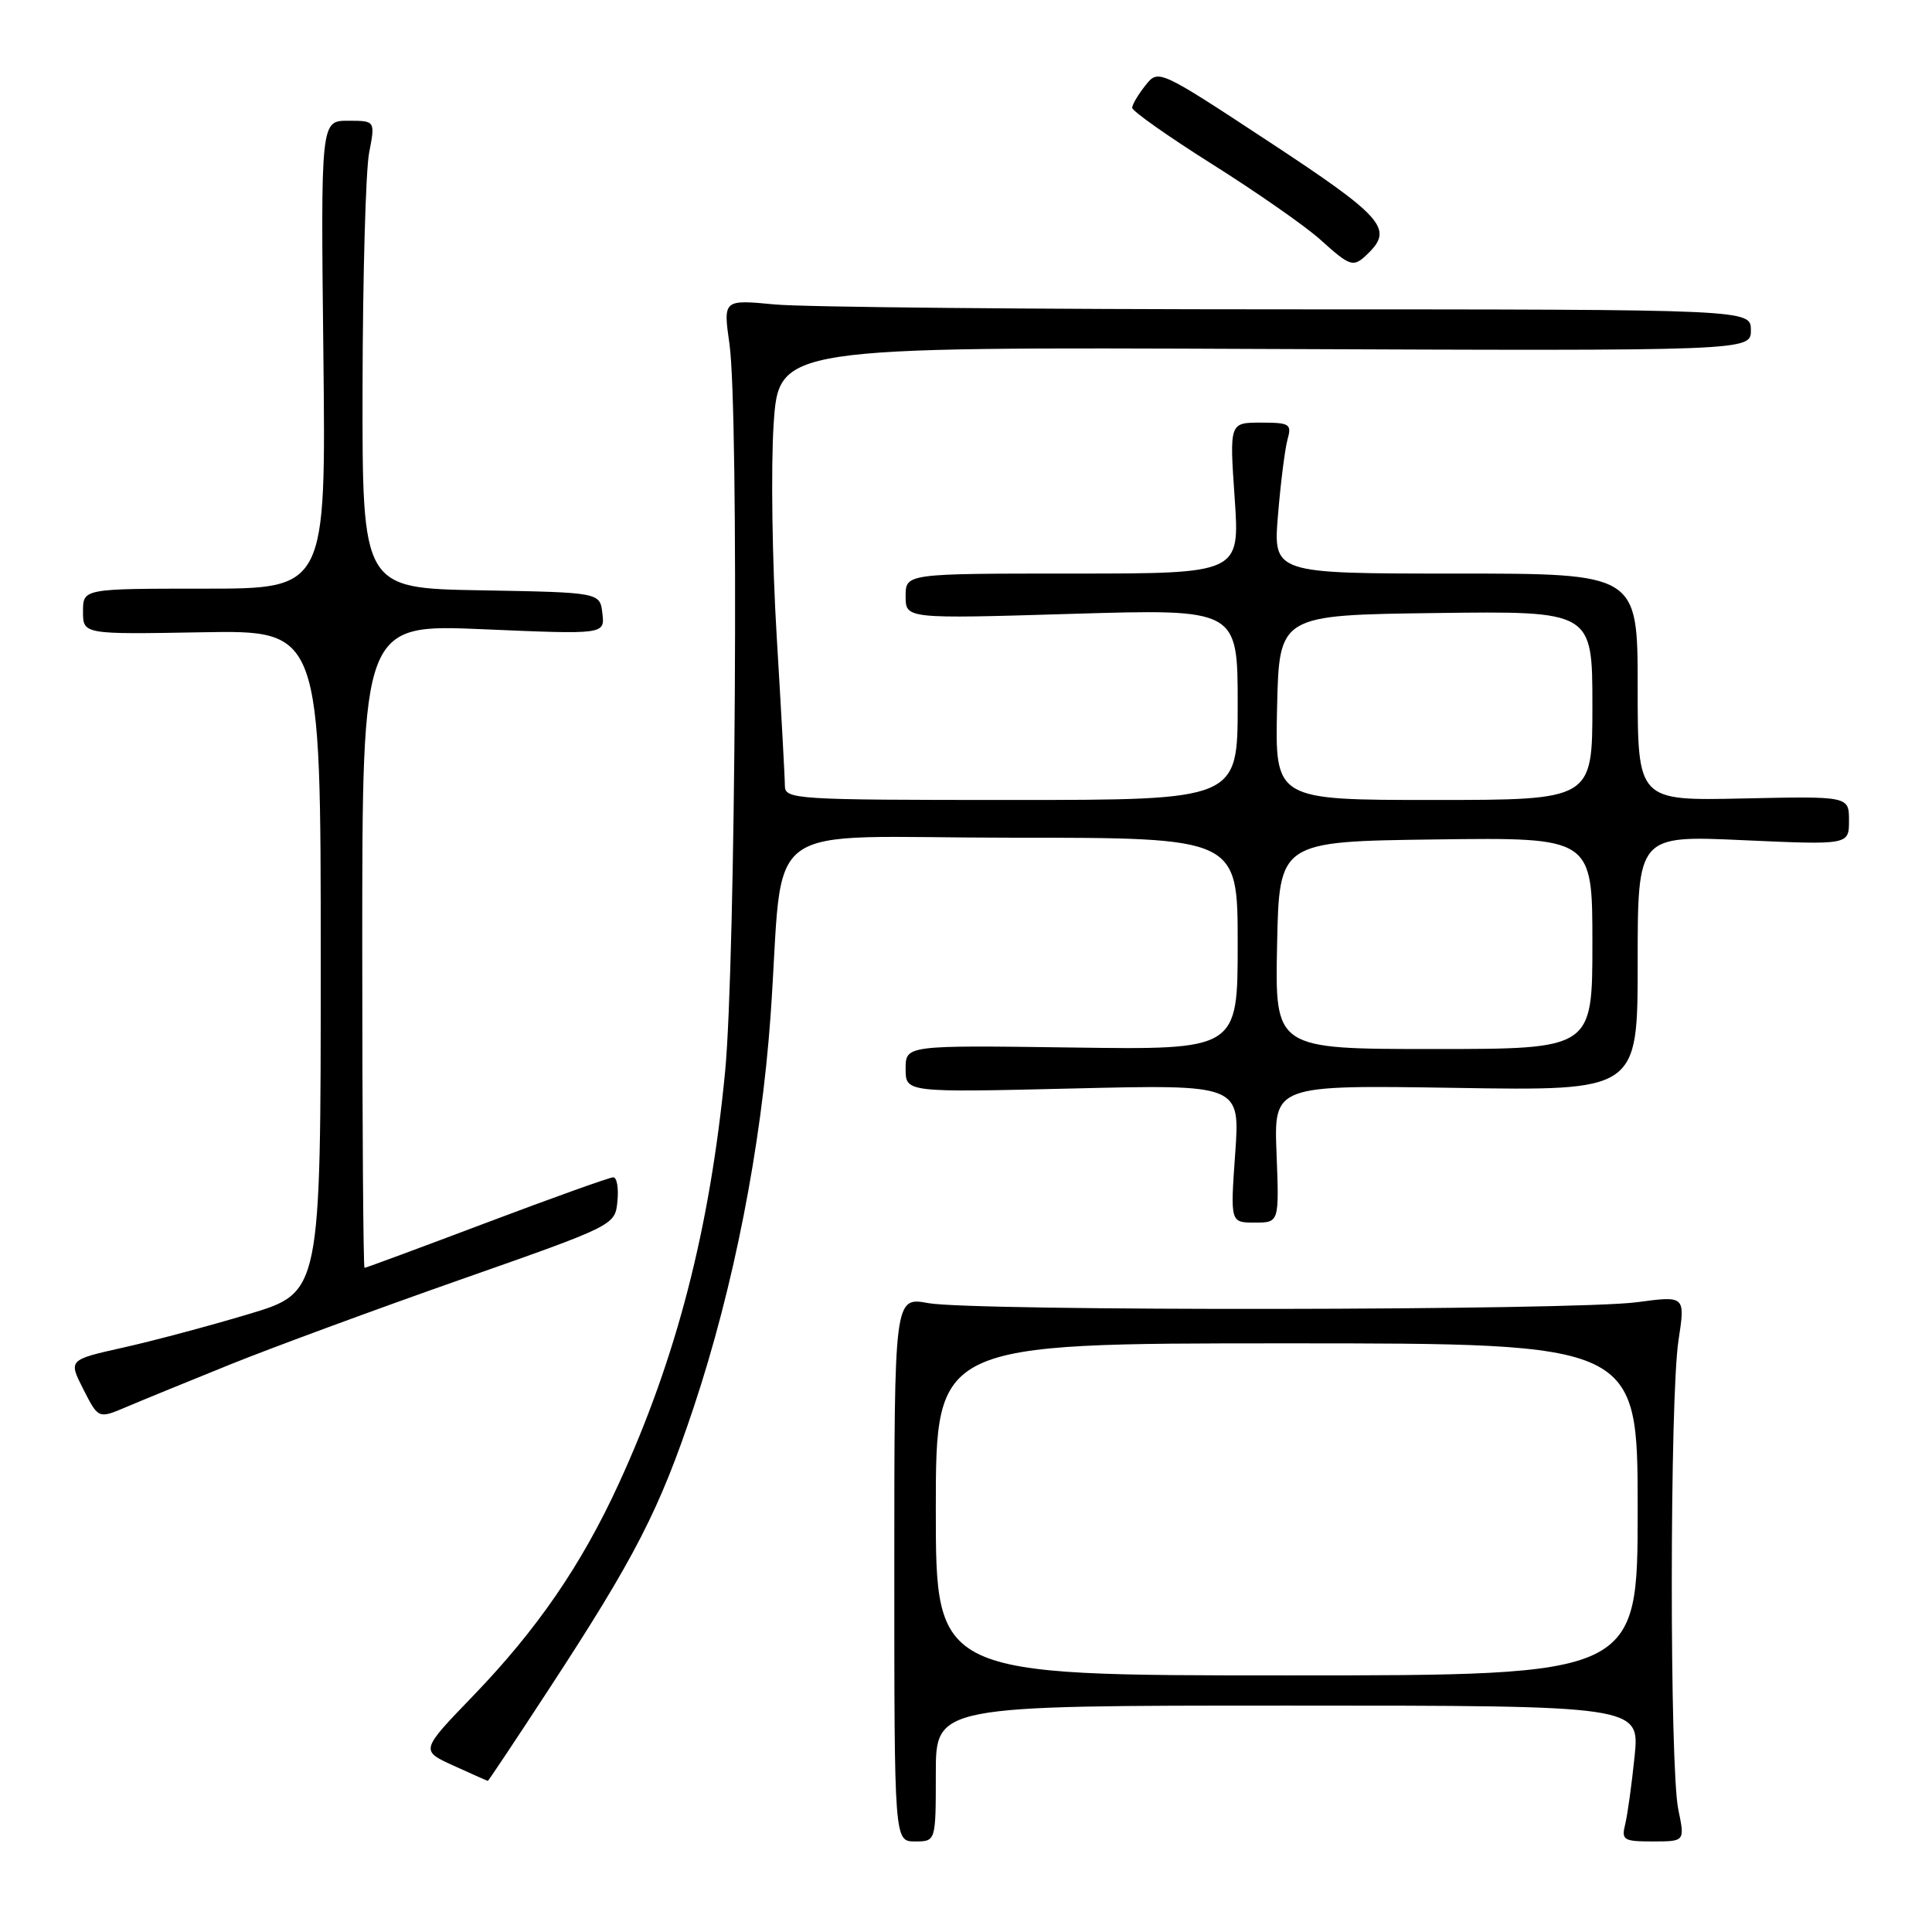 <?xml version="1.0" encoding="UTF-8" standalone="no"?>
<!DOCTYPE svg PUBLIC "-//W3C//DTD SVG 1.1//EN" "http://www.w3.org/Graphics/SVG/1.1/DTD/svg11.dtd" >
<svg xmlns="http://www.w3.org/2000/svg" xmlns:xlink="http://www.w3.org/1999/xlink" version="1.1" viewBox="0 0 256 256">
 <g >
 <path fill="currentColor"
d=" M 124.00 235.00 C 124.00 226.00 124.00 226.00 170.64 226.00 C 217.28 226.00 217.28 226.00 216.59 232.75 C 216.21 236.46 215.65 240.51 215.34 241.75 C 214.83 243.82 215.13 244.00 219.02 244.00 C 223.26 244.00 223.26 244.00 222.38 239.75 C 221.22 234.16 221.24 185.17 222.41 177.60 C 223.31 171.69 223.31 171.69 216.91 172.55 C 208.65 173.66 128.92 173.76 123.00 172.67 C 118.50 171.85 118.50 171.85 118.50 207.92 C 118.50 244.00 118.50 244.00 121.25 244.00 C 124.00 244.00 124.00 244.00 124.00 235.00 Z  M 72.78 223.75 C 84.17 206.33 87.37 200.09 91.91 186.50 C 97.21 170.60 100.86 151.99 102.10 134.65 C 104.00 107.93 99.84 111.00 134.10 111.00 C 164.00 111.00 164.00 111.00 164.00 125.05 C 164.00 139.11 164.00 139.11 142.00 138.80 C 120.00 138.50 120.00 138.50 120.00 141.63 C 120.00 144.76 120.00 144.76 142.16 144.23 C 164.32 143.70 164.32 143.70 163.67 152.85 C 163.02 162.00 163.02 162.00 166.26 162.00 C 169.50 162.00 169.50 162.00 169.15 152.88 C 168.79 143.77 168.79 143.77 192.90 144.15 C 217.00 144.54 217.00 144.54 217.00 127.61 C 217.00 110.69 217.00 110.69 231.00 111.33 C 245.00 111.96 245.00 111.96 245.00 108.73 C 245.00 105.50 245.00 105.50 231.00 105.80 C 217.00 106.11 217.00 106.11 217.00 91.05 C 217.00 76.00 217.00 76.00 192.85 76.00 C 168.70 76.00 168.70 76.00 169.34 68.25 C 169.69 63.99 170.26 59.49 170.60 58.25 C 171.18 56.18 170.91 56.00 167.07 56.00 C 162.91 56.00 162.91 56.00 163.60 66.00 C 164.29 76.00 164.29 76.00 142.14 76.00 C 120.00 76.00 120.00 76.00 120.00 79.00 C 120.00 82.00 120.00 82.00 142.00 81.34 C 164.00 80.68 164.00 80.68 164.00 93.34 C 164.00 106.00 164.00 106.00 134.00 106.00 C 105.25 106.00 104.00 105.92 104.00 104.11 C 104.00 103.07 103.51 94.18 102.92 84.36 C 102.32 74.54 102.14 61.88 102.51 56.24 C 103.19 45.97 103.19 45.97 167.60 46.24 C 232.00 46.50 232.00 46.50 232.00 43.75 C 232.00 41.00 232.00 41.00 170.75 40.99 C 137.06 40.99 106.42 40.70 102.66 40.34 C 95.82 39.69 95.82 39.69 96.66 45.60 C 97.92 54.43 97.48 127.54 96.08 142.00 C 94.06 162.84 89.66 179.89 81.98 196.62 C 77.04 207.37 71.17 215.92 62.67 224.73 C 55.70 231.96 55.70 231.96 60.10 233.96 C 62.52 235.06 64.56 235.97 64.64 235.98 C 64.71 235.99 68.38 230.49 72.78 223.75 Z  M 30.50 180.80 C 36.00 178.58 49.72 173.52 61.00 169.56 C 81.50 162.36 81.50 162.36 81.81 159.18 C 81.99 157.43 81.74 156.00 81.26 156.00 C 80.79 156.00 73.24 158.70 64.50 162.00 C 55.76 165.30 48.47 168.00 48.30 168.00 C 48.14 168.00 48.00 148.81 48.00 125.35 C 48.00 82.69 48.00 82.69 64.07 83.38 C 80.14 84.07 80.14 84.07 79.82 81.28 C 79.50 78.50 79.50 78.50 63.75 78.22 C 48.00 77.95 48.00 77.95 48.04 51.22 C 48.07 36.53 48.46 22.59 48.91 20.25 C 49.73 16.00 49.73 16.00 46.12 16.00 C 42.50 16.00 42.50 16.00 42.85 47.00 C 43.19 78.00 43.19 78.00 27.10 78.00 C 11.00 78.00 11.00 78.00 11.00 81.03 C 11.00 84.06 11.00 84.06 26.75 83.78 C 42.50 83.50 42.50 83.50 42.50 127.38 C 42.50 171.26 42.50 171.26 33.00 174.11 C 27.77 175.68 20.25 177.69 16.28 178.57 C 9.06 180.19 9.06 180.19 11.05 184.10 C 13.04 188.01 13.04 188.01 16.77 186.42 C 18.82 185.55 25.00 183.02 30.50 180.80 Z  M 181.43 33.43 C 184.59 30.27 183.09 28.61 168.21 18.82 C 153.50 9.15 153.50 9.15 151.77 11.32 C 150.82 12.52 150.03 13.85 150.02 14.28 C 150.01 14.71 154.80 18.09 160.66 21.78 C 166.53 25.48 172.94 29.95 174.91 31.72 C 179.07 35.46 179.33 35.52 181.43 33.43 Z  M 124.00 200.00 C 124.00 178.00 124.00 178.00 170.50 178.00 C 217.00 178.00 217.00 178.00 217.00 200.00 C 217.00 222.00 217.00 222.00 170.50 222.00 C 124.00 222.00 124.00 222.00 124.00 200.00 Z  M 169.22 125.25 C 169.50 111.50 169.50 111.50 190.25 111.23 C 211.00 110.96 211.00 110.96 211.00 124.98 C 211.00 139.00 211.00 139.00 189.97 139.00 C 168.94 139.00 168.94 139.00 169.22 125.25 Z  M 169.22 93.75 C 169.50 81.50 169.50 81.50 190.25 81.23 C 211.00 80.96 211.00 80.96 211.00 93.48 C 211.00 106.00 211.00 106.00 189.97 106.00 C 168.94 106.00 168.94 106.00 169.22 93.75 Z "/>
</g>
</svg>